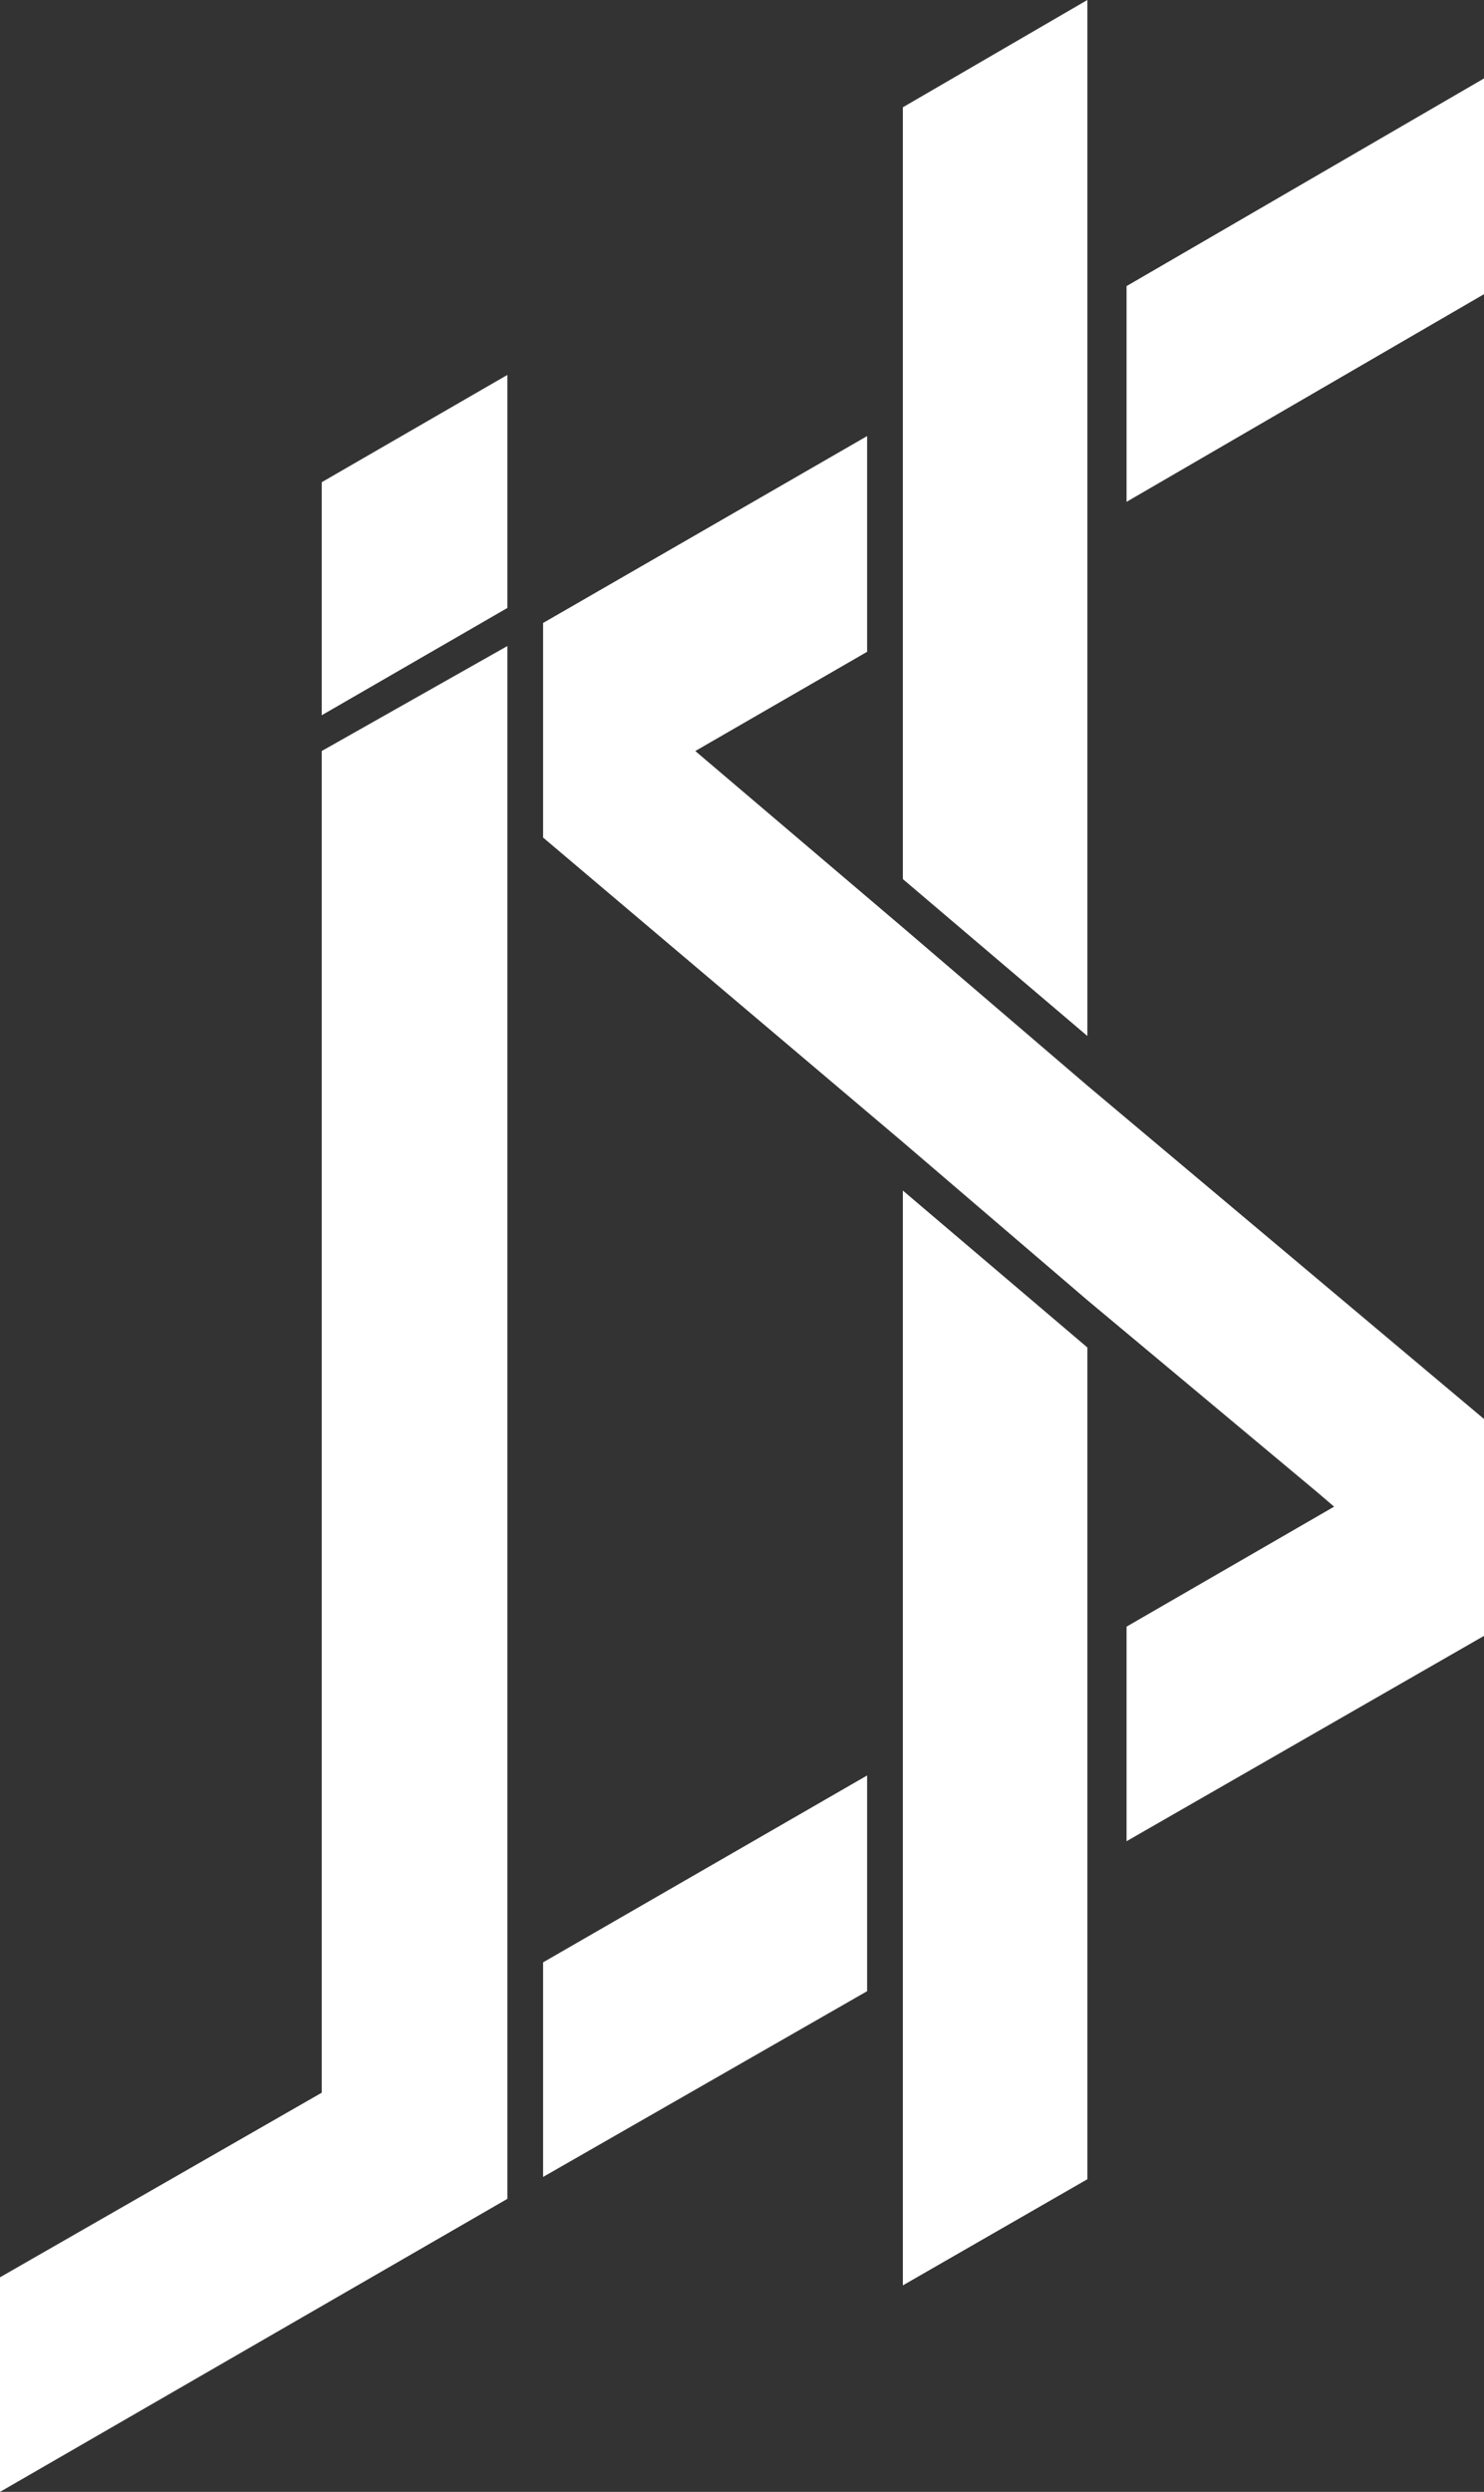 <?xml version="1.0" encoding="utf-8"?>
<!-- Generator: Adobe Illustrator 21.1.0, SVG Export Plug-In . SVG Version: 6.00 Build 0)  -->
<svg version="1.1" id="Layer_1" xmlns="http://www.w3.org/2000/svg" xmlns:xlink="http://www.w3.org/1999/xlink" x="0px" y="0px"
	 viewBox="0 0 128.7 216" style="enable-background:new 0 0 128.7 216;" xml:space="preserve">
<rect x="0" y="0" width="128.7" height="216" fill="#333333" stroke="none"/>
<style type="text/css">
	.st0{fill:#FFFFFF;}
</style>
<title>j$_white</title>
<polygon class="st0" points="44,190.6 44,56 27.9,65.1 27.9,181.4 0,197.4 0,216 "/>
<polygon class="st0" points="44,32.5 27.9,41.8 27.9,62 44,52.7 "/>
<polygon class="st0" points="94.3,45.3 94.3,26.7 94.3,0 78.3,9.3 78.3,9.3 78.3,36 78.3,54.6 78.3,76.2 94.3,89.8 "/>
<polygon class="st0" points="78.3,152.1 78.3,170.7 78.3,198.1 78.3,198.1 94.3,188.9 94.3,161.4 94.3,142.8 94.3,116.8 78.3,103.2 
	"/>
<polygon class="st0" points="97.7,24.8 97.7,43.5 128.7,25.5 128.7,6.8 "/>
<polygon class="st0" points="94.3,94.1 78.3,80.4 78.3,80.4 62.3,66.8 60.3,65.1 75.2,56.5 75.2,37.8 47.1,54 47.1,72.6 78.3,99 
	94.3,112.7 114.3,129.4 115.7,130.6 97.7,141 97.7,159.6 128.7,141.8 128.7,123 128.7,123 "/>
<polygon class="st0" points="47.1,188.7 75.2,172.6 75.2,153.9 47.1,170.1 "/>
</svg>
